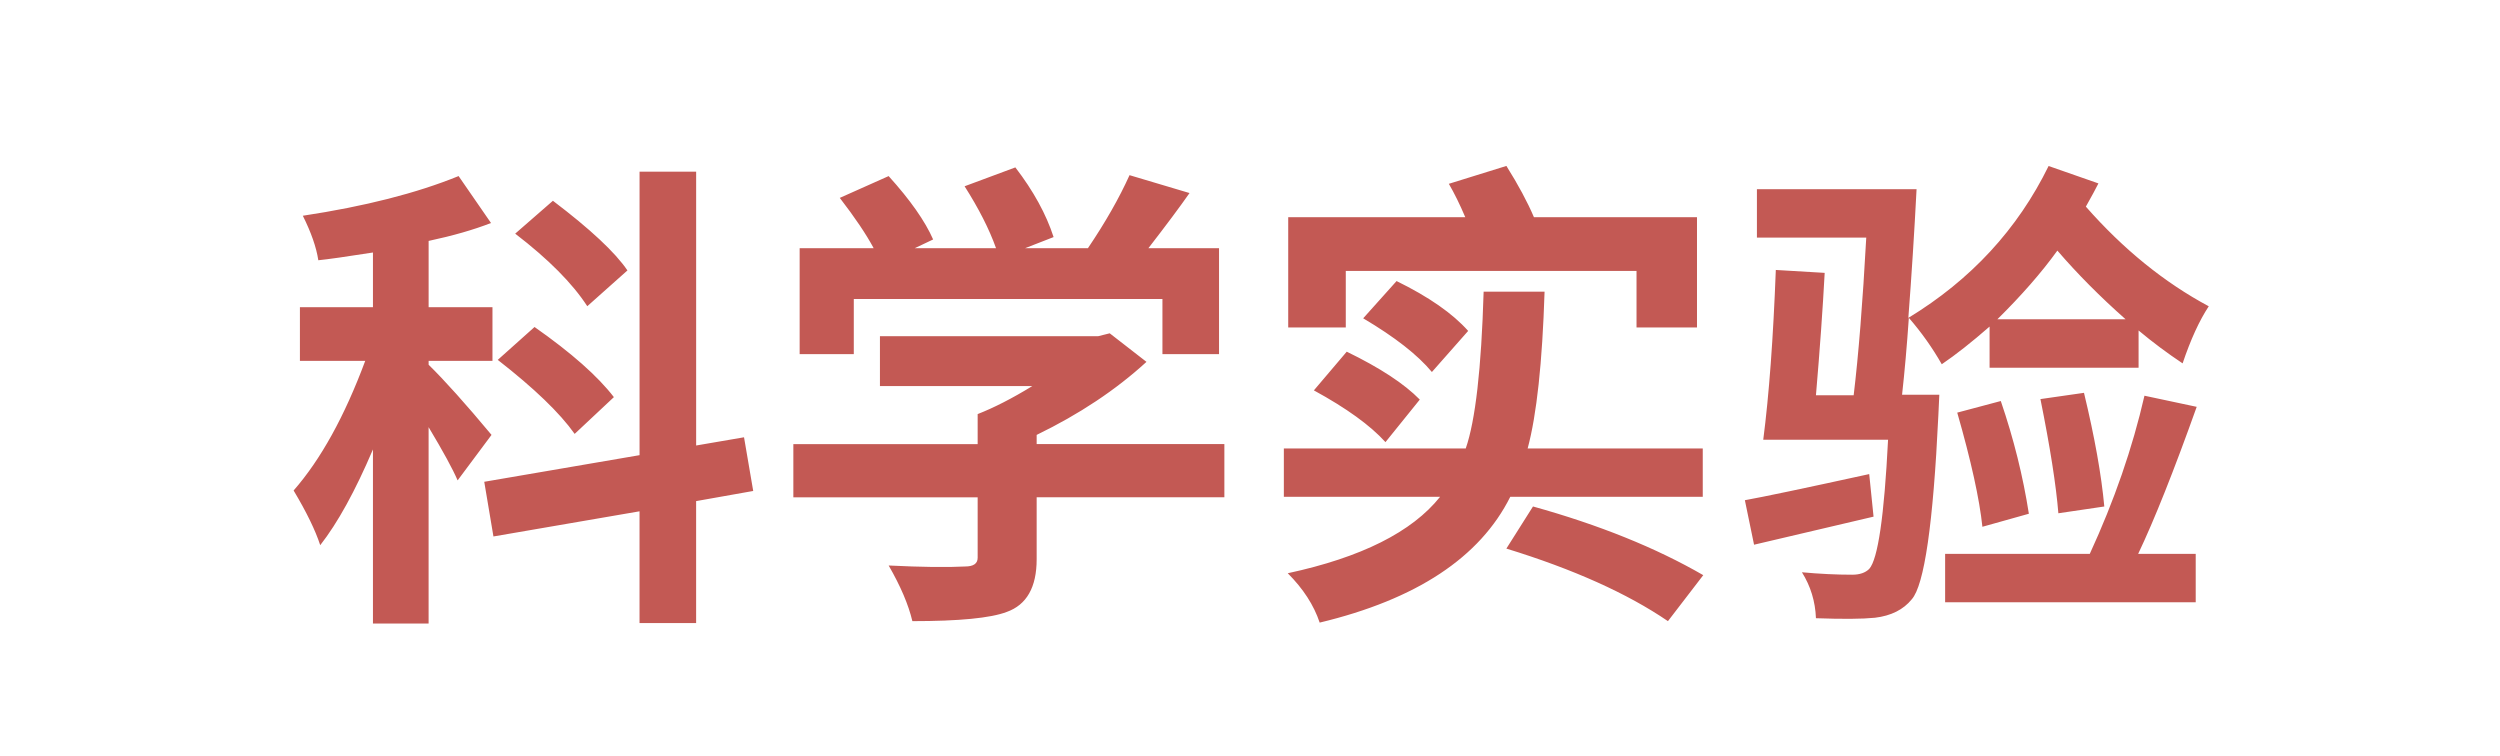 <svg version="1.1" x="0" y="0" width="100%" height="100%" viewBox="0 0 264601.6 79974.4" xmlns="http://www.w3.org/2000/svg">
  <path d="M 62158.3 32409.9 Q 59800.8 28777.4 54528.3 24729.9 L 58520.8 21249.9 Q 64460.8 25752.4 66408.3 28622.4 L 62158.3 32409.9 Z M 60823.3 45924.9 Q 58470.8 42597.4 52683.3 38089.9 L 56575.8 34609.9 Q 62413.3 38702.4 64973.3 42032.4 L 60823.3 45922.4 L 60823.3 45924.9 Z M 48433.3 50842.4 Q 47665.8 49049.9 45363.3 45209.9 L 45363.3 65997.4 L 39473.3 65997.4 L 39473.3 47567.4 Q 36660.8 54169.9 33893.3 57702.4 Q 33125.8 55344.9 31075.8 51914.9 Q 35378.3 47002.4 38655.8 38194.9 L 31743.3 38194.9 L 31743.3 32512.4 L 39473.3 32512.4 L 39473.3 26724.9 Q 35223.3 27392.4 33690.8 27544.9 Q 33380.8 25497.4 32050.8 22834.9 Q 41880.8 21347.4 48538.3 18634.9 L 51968.3 23602.4 Q 49205.8 24679.9 45365.8 25499.9 L 45365.8 32512.4 L 52123.3 32512.4 L 52123.3 38194.9 L 45365.8 38194.9 L 45365.8 38604.9 Q 47925.8 41112.4 52023.3 46029.9 L 48435.8 50842.4 L 48433.3 50842.4 Z M 73678.3 53042.4 L 73678.3 65944.9 L 67688.3 65944.9 L 67688.3 54117.4 L 52225.8 56779.9 L 51253.3 50992.4 L 67690.8 48174.9 L 67690.8 18172.4 L 73680.8 18172.4 L 73680.8 47152.4 L 78748.3 46282.4 L 79720.8 51964.9 L 73680.8 53037.4 L 73678.3 53042.4 Z M 90368.3 37479.9 L 84635.8 37479.9 L 84635.8 26267.4 L 92468.3 26267.4 Q 91290.8 24064.9 88883.3 20944.9 L 94053.3 18637.4 Q 97483.3 22427.4 98763.3 25344.9 L 96820.8 26267.4 L 105420.8 26267.4 Q 104343.3 23247.4 102093.3 19714.9 L 107465.8 17717.4 Q 110335.8 21454.9 111513.3 25092.4 L 108493.3 26269.9 L 115145.8 26269.9 Q 117913.3 22172.4 119550.8 18539.9 L 125900.8 20432.4 Q 124363.3 22632.4 121545.8 26269.9 L 129023.3 26269.9 L 129023.3 37482.4 L 123033.3 37482.4 L 123033.3 31644.9 L 90365.8 31644.9 L 90365.8 37482.4 L 90368.3 37479.9 Z M 129588.3 52632.4 L 109720.8 52632.4 L 109720.8 59184.9 Q 109720.8 63642.4 106548.3 64769.9 Q 103988.3 65742.4 96565.8 65742.4 Q 95948.3 63129.9 94055.8 59852.4 Q 99278.3 60109.9 102145.8 59957.4 Q 103475.8 59957.4 103475.8 59034.9 L 103475.8 52634.9 L 83968.3 52634.9 L 83968.3 47004.9 L 103475.8 47004.9 L 103475.8 43827.4 Q 106088.3 42804.9 109260.8 40862.4 L 93133.3 40862.4 L 93133.3 35584.9 L 116223.3 35584.9 L 117453.3 35277.4 L 121343.3 38299.9 Q 116480.8 42752.4 109720.8 46029.9 L 109720.8 47002.4 L 129588.3 47002.4 L 129588.3 52632.4 Z M 142438.3 34662.4 L 136345.8 34662.4 L 136345.8 22989.9 L 155085.8 22989.9 Q 154215.8 20942.4 153345.8 19454.9 L 159438.3 17562.4 Q 161330.8 20582.4 162353.3 22989.9 L 179610.8 22989.9 L 179610.8 34662.4 L 173210.8 34662.4 L 173210.8 28672.4 L 142438.3 28672.4 L 142438.3 34662.4 Z M 151550.8 39372.4 Q 149300.8 36659.9 144280.8 33689.9 L 147813.3 29747.4 Q 152933.3 32257.4 155390.8 35024.9 L 151550.8 39374.9 L 151550.8 39372.4 Z M 142540.8 37222.4 Q 147813.3 39782.4 150270.8 42292.4 L 146638.3 46794.9 Q 144230.8 44134.9 139060.8 41317.4 L 142540.8 37219.9 L 142540.8 37222.4 Z M 159848.3 52582.4 Q 155035.8 62209.9 139675.8 65897.4 Q 138753.3 63129.9 136295.8 60672.4 Q 147968.3 58162.4 152420.8 52582.4 L 135883.3 52582.4 L 135883.3 47462.4 L 155135.8 47462.4 Q 156668.3 43059.9 157028.3 30872.4 L 163478.3 30872.4 Q 163120.8 42139.9 161688.3 47462.4 L 180220.8 47462.4 L 180220.8 52582.4 L 159843.3 52582.4 L 159848.3 52582.4 Z M 162253.3 53604.9 Q 172745.8 56524.9 180273.3 60874.9 L 176535.8 65742.4 Q 170085.8 61339.9 159435.8 58062.4 L 162253.3 53604.9 Z M 198298.3 54682.4 L 185650.8 57652.4 L 184678.3 52942.4 Q 187545.8 52429.9 197838.3 50177.4 L 198298.3 54684.9 L 198298.3 54682.4 Z M 224973.3 33792.4 Q 220925.8 30209.9 217753.3 26522.4 Q 215243.3 30002.4 211403.3 33792.4 L 224973.3 33792.4 Z M 210583.3 34559.9 Q 207770.8 37019.9 205518.3 38552.4 Q 204030.8 35942.4 202033.3 33639.9 Q 201725.8 38092.4 201315.8 41779.9 L 205258.3 41779.9 L 205155.8 43982.4 Q 204338.3 61182.4 202338.3 63434.9 Q 201008.3 65074.9 198448.3 65382.4 Q 196450.8 65584.9 192200.8 65432.4 Q 192098.3 62772.4 190718.3 60569.9 Q 193535.8 60827.4 196043.3 60827.4 Q 197220.8 60827.4 197838.3 60214.9 Q 199220.8 58677.4 199833.3 46544.9 L 186623.3 46544.9 Q 187543.3 39424.9 187953.3 28572.4 L 193125.8 28879.9 Q 192818.3 34617.4 192200.8 41834.9 L 196193.3 41834.9 Q 196963.3 35434.9 197525.8 25144.9 L 185953.3 25144.9 L 185953.3 20024.9 L 202850.8 20024.9 Q 202493.3 26937.4 201980.8 33644.9 Q 211913.3 27602.4 216825.8 17569.9 L 222098.3 19412.4 Q 221690.8 20229.9 220768.3 21869.9 Q 226708.3 28629.9 233775.8 32417.4 Q 232288.3 34669.9 231008.3 38459.9 Q 228550.8 36819.9 226348.3 34977.4 L 226348.3 38919.9 L 210578.3 38919.9 L 210578.3 34567.4 L 210583.3 34559.9 Z M 217858.3 54322.4 Q 217498.3 49869.9 215960.8 42239.9 L 220570.8 41577.4 Q 222260.8 48589.9 222720.8 53607.4 L 217858.3 54324.9 L 217858.3 54322.4 Z M 209818.3 55754.9 Q 209358.3 51352.4 207155.8 43672.4 L 211765.8 42444.9 Q 213813.3 48434.9 214735.8 54374.9 L 209818.3 55754.9 Z M 232500.8 43059.9 Q 228863.3 53249.9 226303.3 58622.4 L 232395.8 58622.4 L 232395.8 63742.4 L 205873.3 63742.4 L 205873.3 58622.4 L 221183.3 58622.4 Q 225073.3 50174.9 226970.8 41882.4 L 232500.8 43059.9 Z " fill-rule="nonzero" style="fill:#c35954;;fill-opacity:1;"/>
</svg>